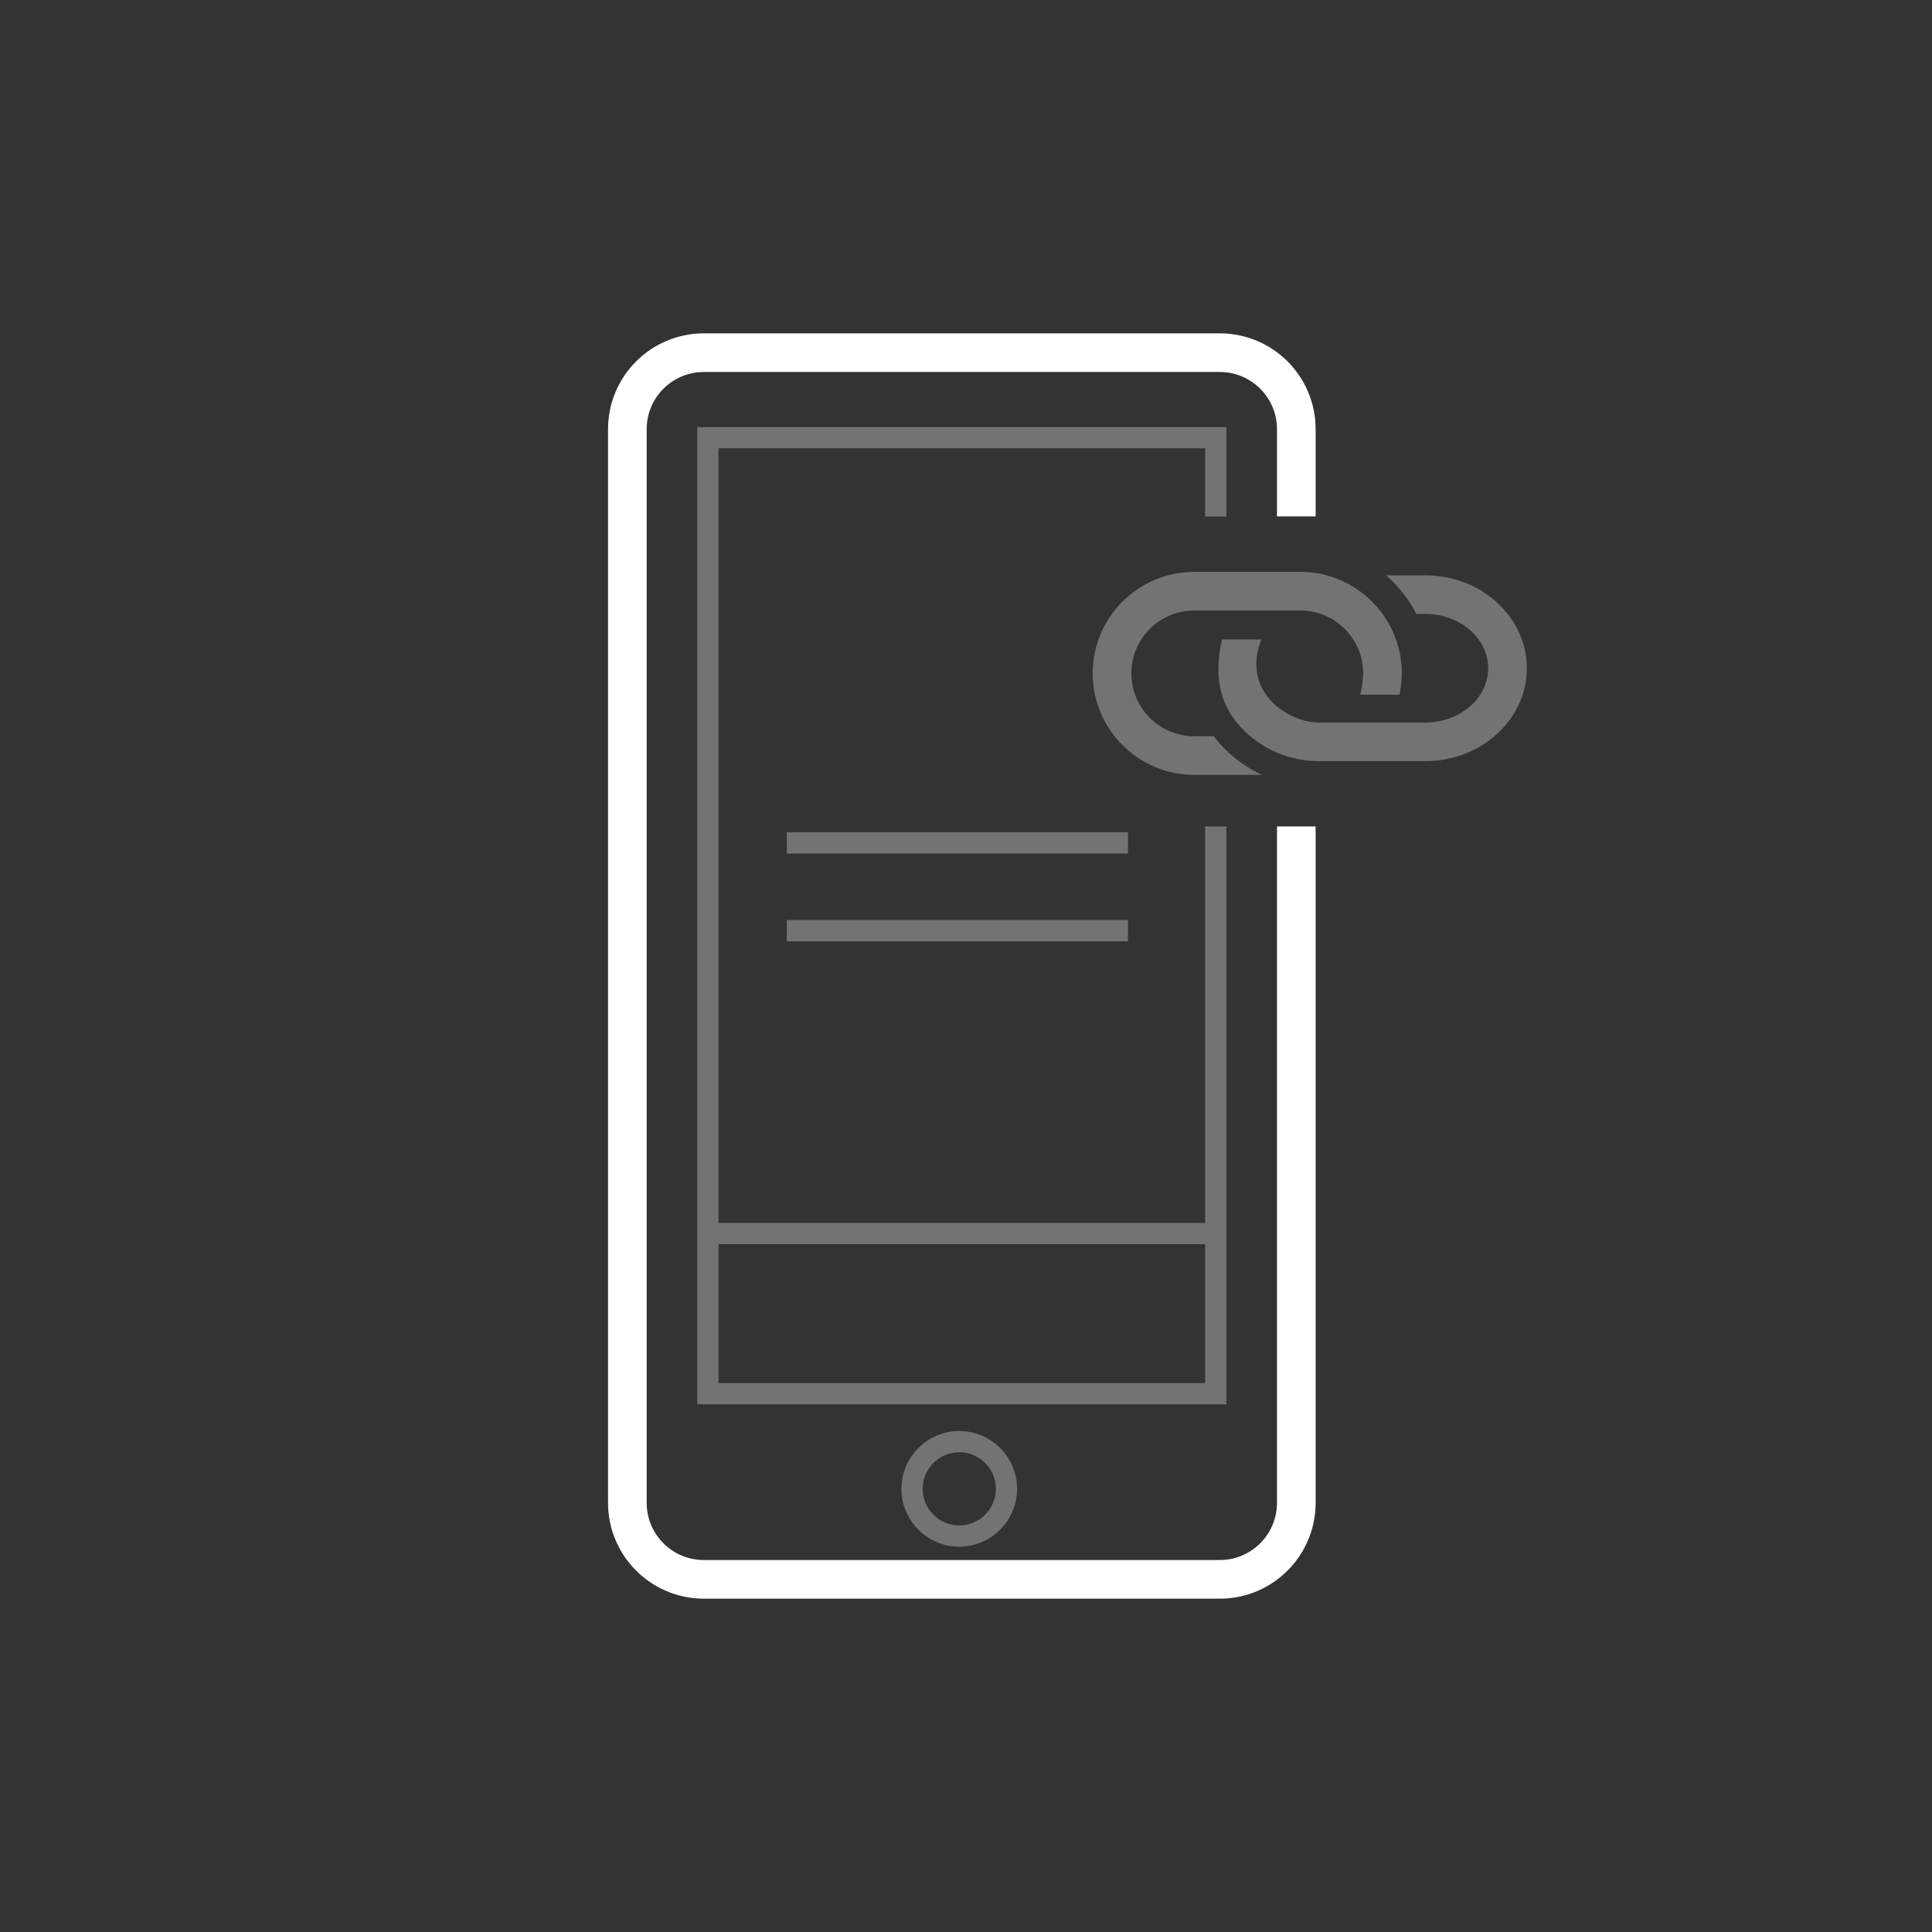 <?xml version="1.0" encoding="utf-8"?>
<!-- Generator: Adobe Illustrator 16.0.3, SVG Export Plug-In . SVG Version: 6.00 Build 0)  -->
<!DOCTYPE svg PUBLIC "-//W3C//DTD SVG 1.1//EN" "http://www.w3.org/Graphics/SVG/1.1/DTD/svg11.dtd">
<svg version="1.1" id="Layer_1" xmlns="http://www.w3.org/2000/svg" xmlns:xlink="http://www.w3.org/1999/xlink" x="0px" y="0px"
	 width="200px" height="200px" viewBox="0 0 200 200" enable-background="new 0 0 200 200" xml:space="preserve">
<rect x="0" y="0" width="200" height="200" fill="#333333" stroke="none"/>
<g>
	<path fill="none" stroke="#ffffff" stroke-width="4" stroke-miterlimit="10" d="M134.193,85.552v70.019
		c0,4.375-3.547,7.923-7.922,7.923H72.864c-4.374,0-7.921-3.548-7.921-7.923V44.428c0-4.375,3.547-7.92,7.921-7.92h53.408
		c4.375,0,7.922,3.545,7.922,7.92v9.032"/>
	<polyline fill="none" stroke="#737373" stroke-width="2.2" stroke-miterlimit="10" points="125.855,85.552 125.855,144.273
		73.28,144.273 73.28,45.309 125.855,45.309 125.855,53.465 	"/>
	<circle fill="none" stroke="#737373" stroke-width="2.2" stroke-miterlimit="10" cx="99.303" cy="154.123" r="4.887"/>
	<g>
		<path fill="#737373" d="M147.548,59.555h-4.057c1.278,1.12,2.346,2.475,3.131,4h0.926c3.588,0,6.509,2.521,6.509,5.62
			c0,3.099-2.921,5.62-6.509,5.62h-10.985c-3.183,0.029-8.136-3.174-5.99-8.596h-4.08c-0.877,3.906-0.205,6.969,2.27,9.414
			c1.949,1.926,4.707,3.182,7.801,3.182h10.986c5.795,0,10.508-4.315,10.508-9.62C158.057,63.87,153.343,59.555,147.548,59.555z"/>
		<path fill="#737373" d="M126.827,77.568c-0.438-0.434-0.826-0.889-1.183-1.355h-2.021c-3.588,0-6.506-2.92-6.506-6.507
			c0-3.588,2.918-6.507,6.506-6.507h10.987c3.589,0,6.507,2.919,6.507,6.507c0,0.519-0.119,1.359-0.302,2.208h4.072
			c0.137-0.781,0.229-1.564,0.229-2.208c0-5.794-4.713-10.507-10.507-10.507h-10.987c-5.793,0-10.506,4.713-10.506,10.507
			s4.713,10.507,10.506,10.507h7.008C129.238,79.556,127.95,78.678,126.827,77.568z"/>
	</g>
	<line fill="none" stroke="#737373" stroke-width="2.2" stroke-miterlimit="10" x1="81.45" y1="87.256" x2="116.766" y2="87.256"/>
	<line fill="none" stroke="#737373" stroke-width="2.2" stroke-miterlimit="10" x1="81.45" y1="96.342" x2="116.766" y2="96.342"/>
	
		<line fill="none" stroke="#737373" stroke-width="2.2" stroke-miterlimit="10" x1="125.491" y1="127.697" x2="74.014" y2="127.697"/>
</g>
</svg>
